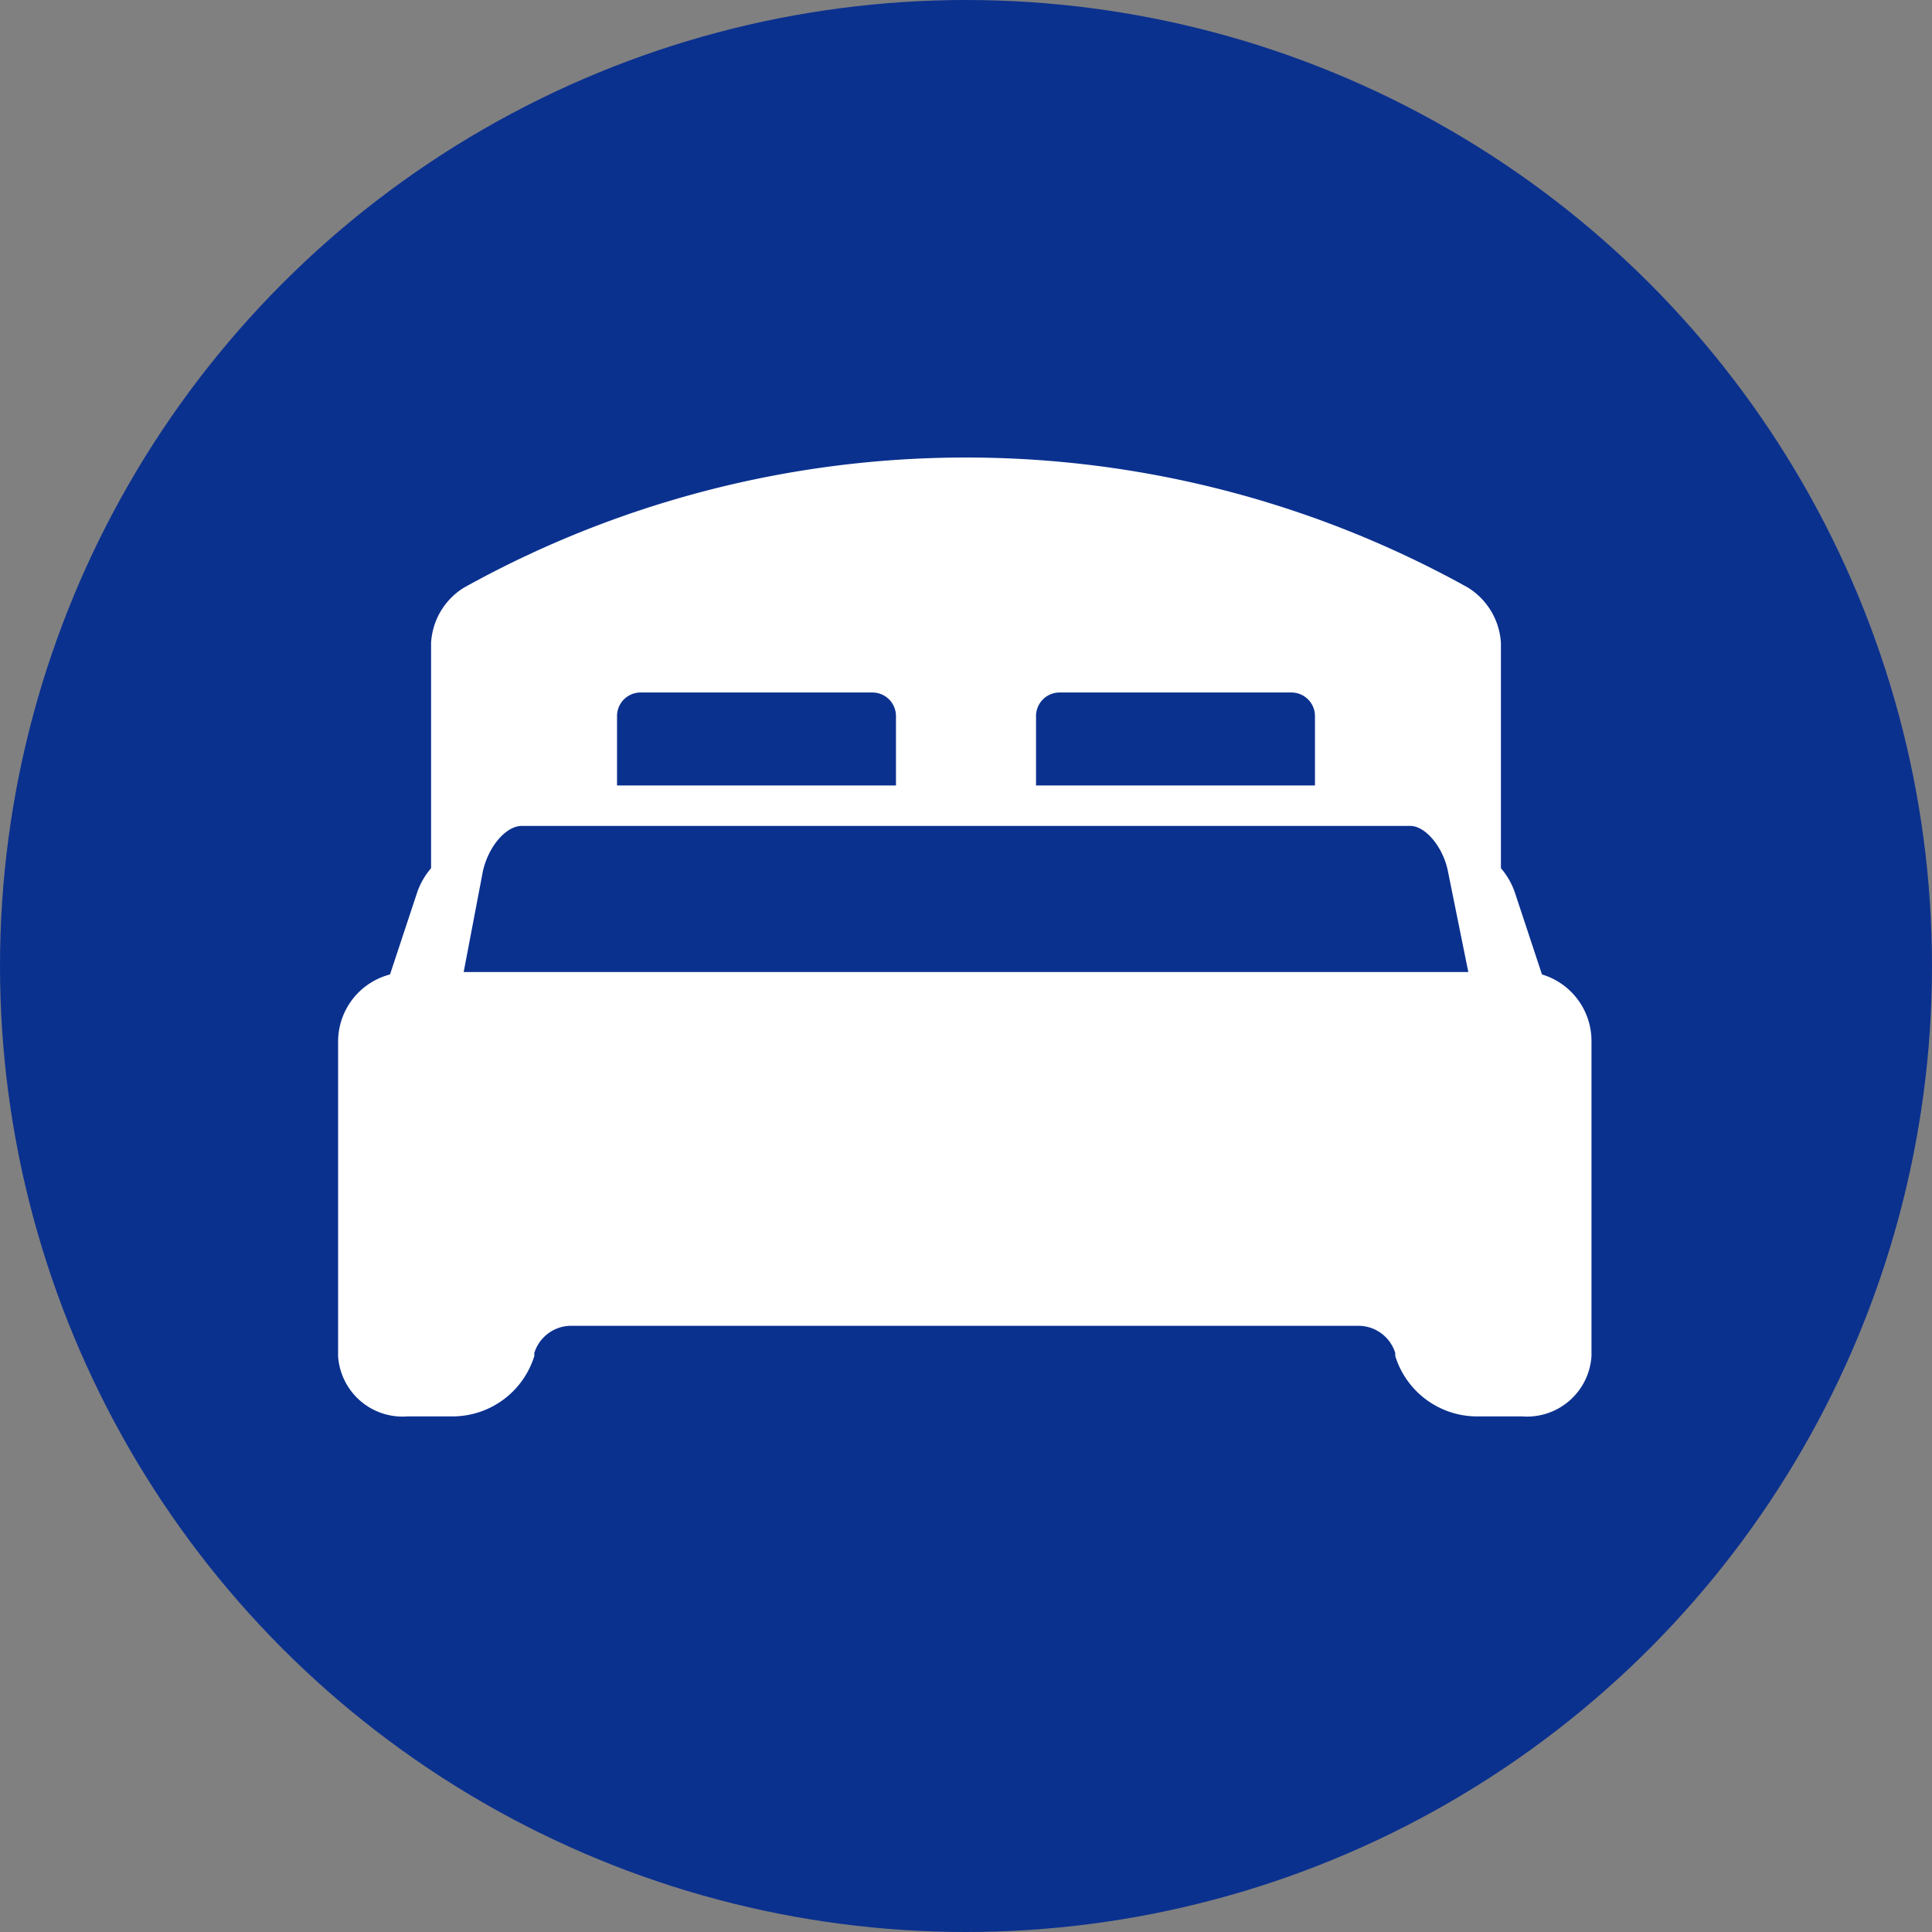 <svg id="圖層_1" data-name="圖層 1" xmlns="http://www.w3.org/2000/svg" viewBox="0 0 32 32"><rect x="0" y="0" width="32" height="32" fill="#808080" stroke="none"/><defs><style>.cls-1{fill:#0b318f;}.cls-2{fill:#fff;}</style></defs><circle class="cls-1" cx="16" cy="16" r="16"/><path class="cls-2" d="M25.54,16.14l-.45-1.36a1.23,1.23,0,0,0-.23-.4V10.65a1.16,1.16,0,0,0-.55-.92,17.12,17.12,0,0,0-16.62,0,1.15,1.15,0,0,0-.55.92v3.73a1.23,1.23,0,0,0-.23.4l-.45,1.36a1.15,1.15,0,0,0-.86,1.11v5.21a1.07,1.07,0,0,0,1.15,1h.77a1.42,1.42,0,0,0,1.33-1l0-.05a.64.64,0,0,1,.58-.45h13.1a.64.64,0,0,1,.58.45l0,.05a1.42,1.42,0,0,0,1.33,1h.77a1.07,1.07,0,0,0,1.15-1V17.25A1.15,1.15,0,0,0,25.54,16.14ZM8.64,13.68H23.36c.25,0,.54.35.62.74l.34,1.68H7.68L8,14.42C8.1,14,8.39,13.68,8.64,13.68Zm6.2-.67H10.22V11.86a.39.39,0,0,1,.39-.39h3.85a.39.39,0,0,1,.38.39Zm6.94,0H17.16V11.86a.39.39,0,0,1,.38-.39h3.85a.39.39,0,0,1,.39.39Z"/></svg>